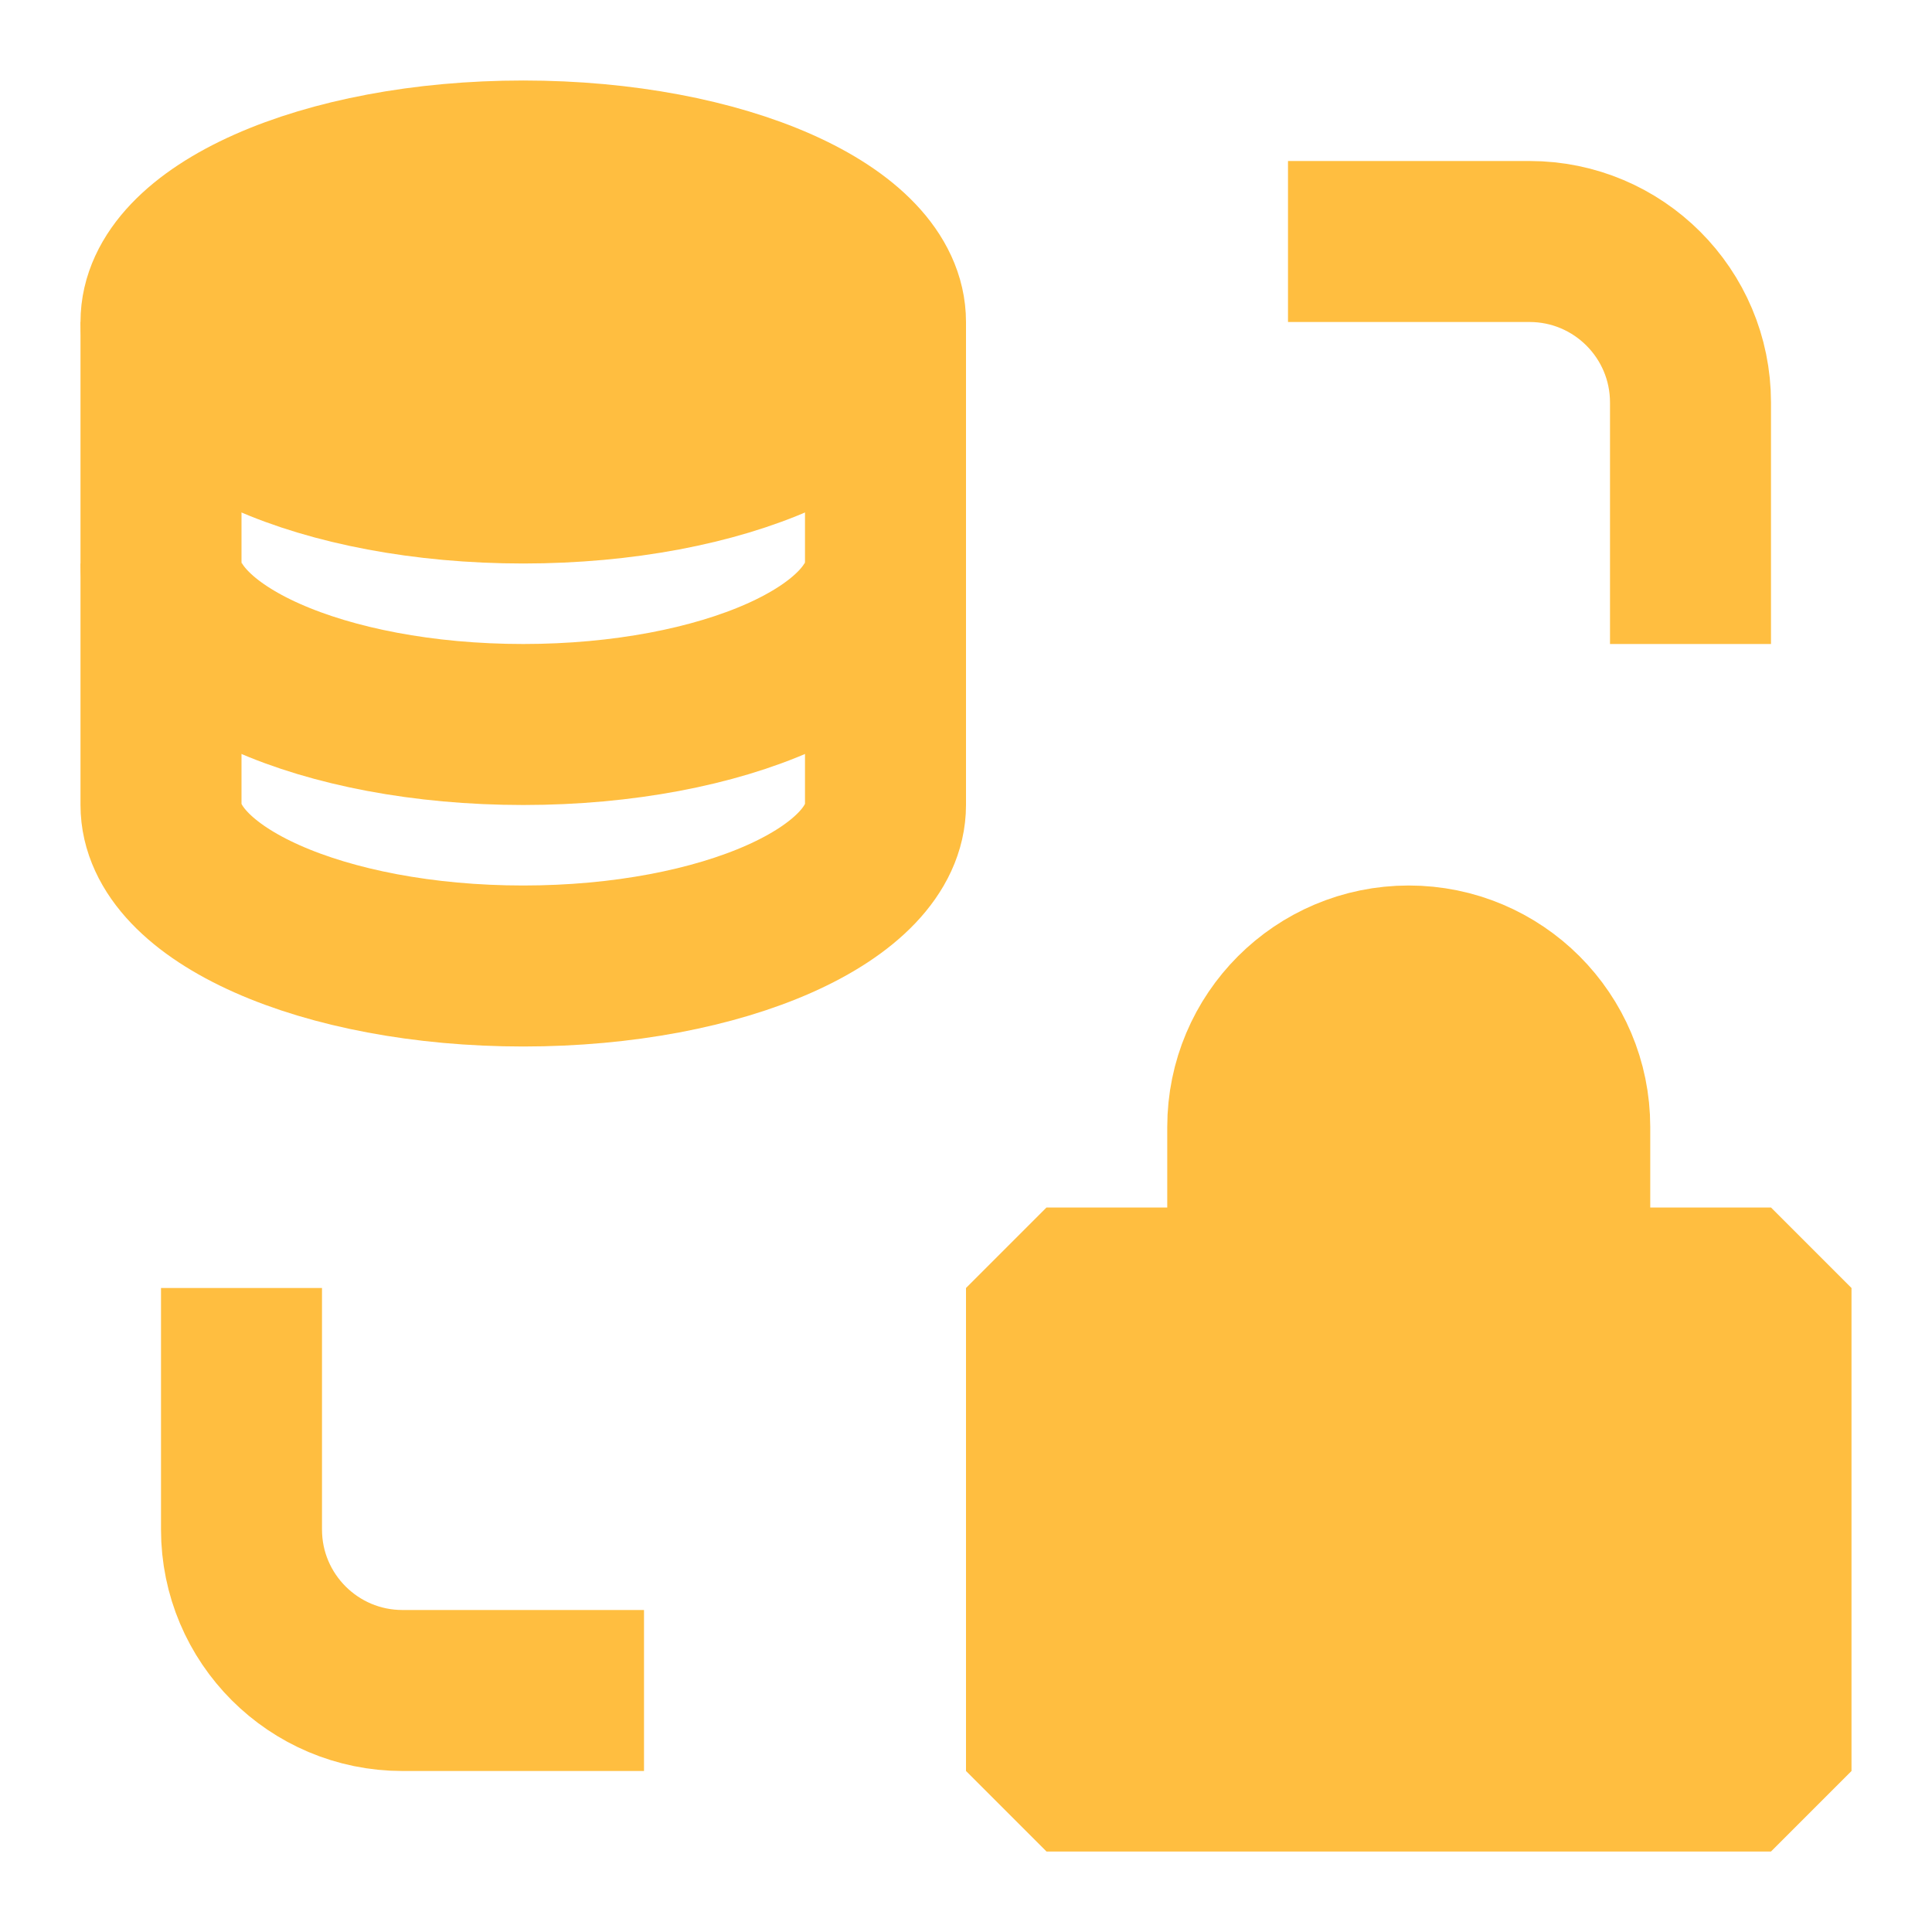 <?xml version="1.0" encoding="UTF-8"?><svg width="24" height="24" viewBox="0 0 48 48" fill="none" xmlns="http://www.w3.org/2000/svg"><path d="M39 28C39 28.956 39 32 39 32H31C31 32 31 30.209 31 28C31 25.791 32.791 24 35 24C37.209 24 39 25.791 39 28Z" fill="#ffbe40" stroke="#ffbe40" stroke-width="4" stroke-linecap="butt" stroke-linejoin="bevel"/><path d="M26 32H44V44H26V32Z" fill="#ffbe40" stroke="#ffbe40" stroke-width="4" stroke-linecap="butt" stroke-linejoin="bevel"/><path d="M32 6H38C40.209 6 42 7.791 42 10V16" stroke="#ffbe40" stroke-width="4" stroke-linecap="butt" stroke-linejoin="bevel"/><path d="M16 42H10C7.791 42 6 40.209 6 38V32" stroke="#ffbe40" stroke-width="4" stroke-linecap="butt" stroke-linejoin="bevel"/><path d="M22 8V20C22 22.209 17.971 24 13 24C8.029 24 4 22.209 4 20V8" stroke="#ffbe40" stroke-width="4" stroke-linecap="butt" stroke-linejoin="bevel"/><path d="M22 14C22 16.209 17.971 18 13 18C8.029 18 4 16.209 4 14" stroke="#ffbe40" stroke-width="4" stroke-linecap="butt" stroke-linejoin="bevel"/><path d="M22 8C22 10.209 17.971 12 13 12C8.029 12 4 10.209 4 8C4 5.791 8.029 4 13 4C17.971 4 22 5.791 22 8Z" fill="#ffbe40" stroke="#ffbe40" stroke-width="4" stroke-linecap="butt" stroke-linejoin="bevel"/></svg>
